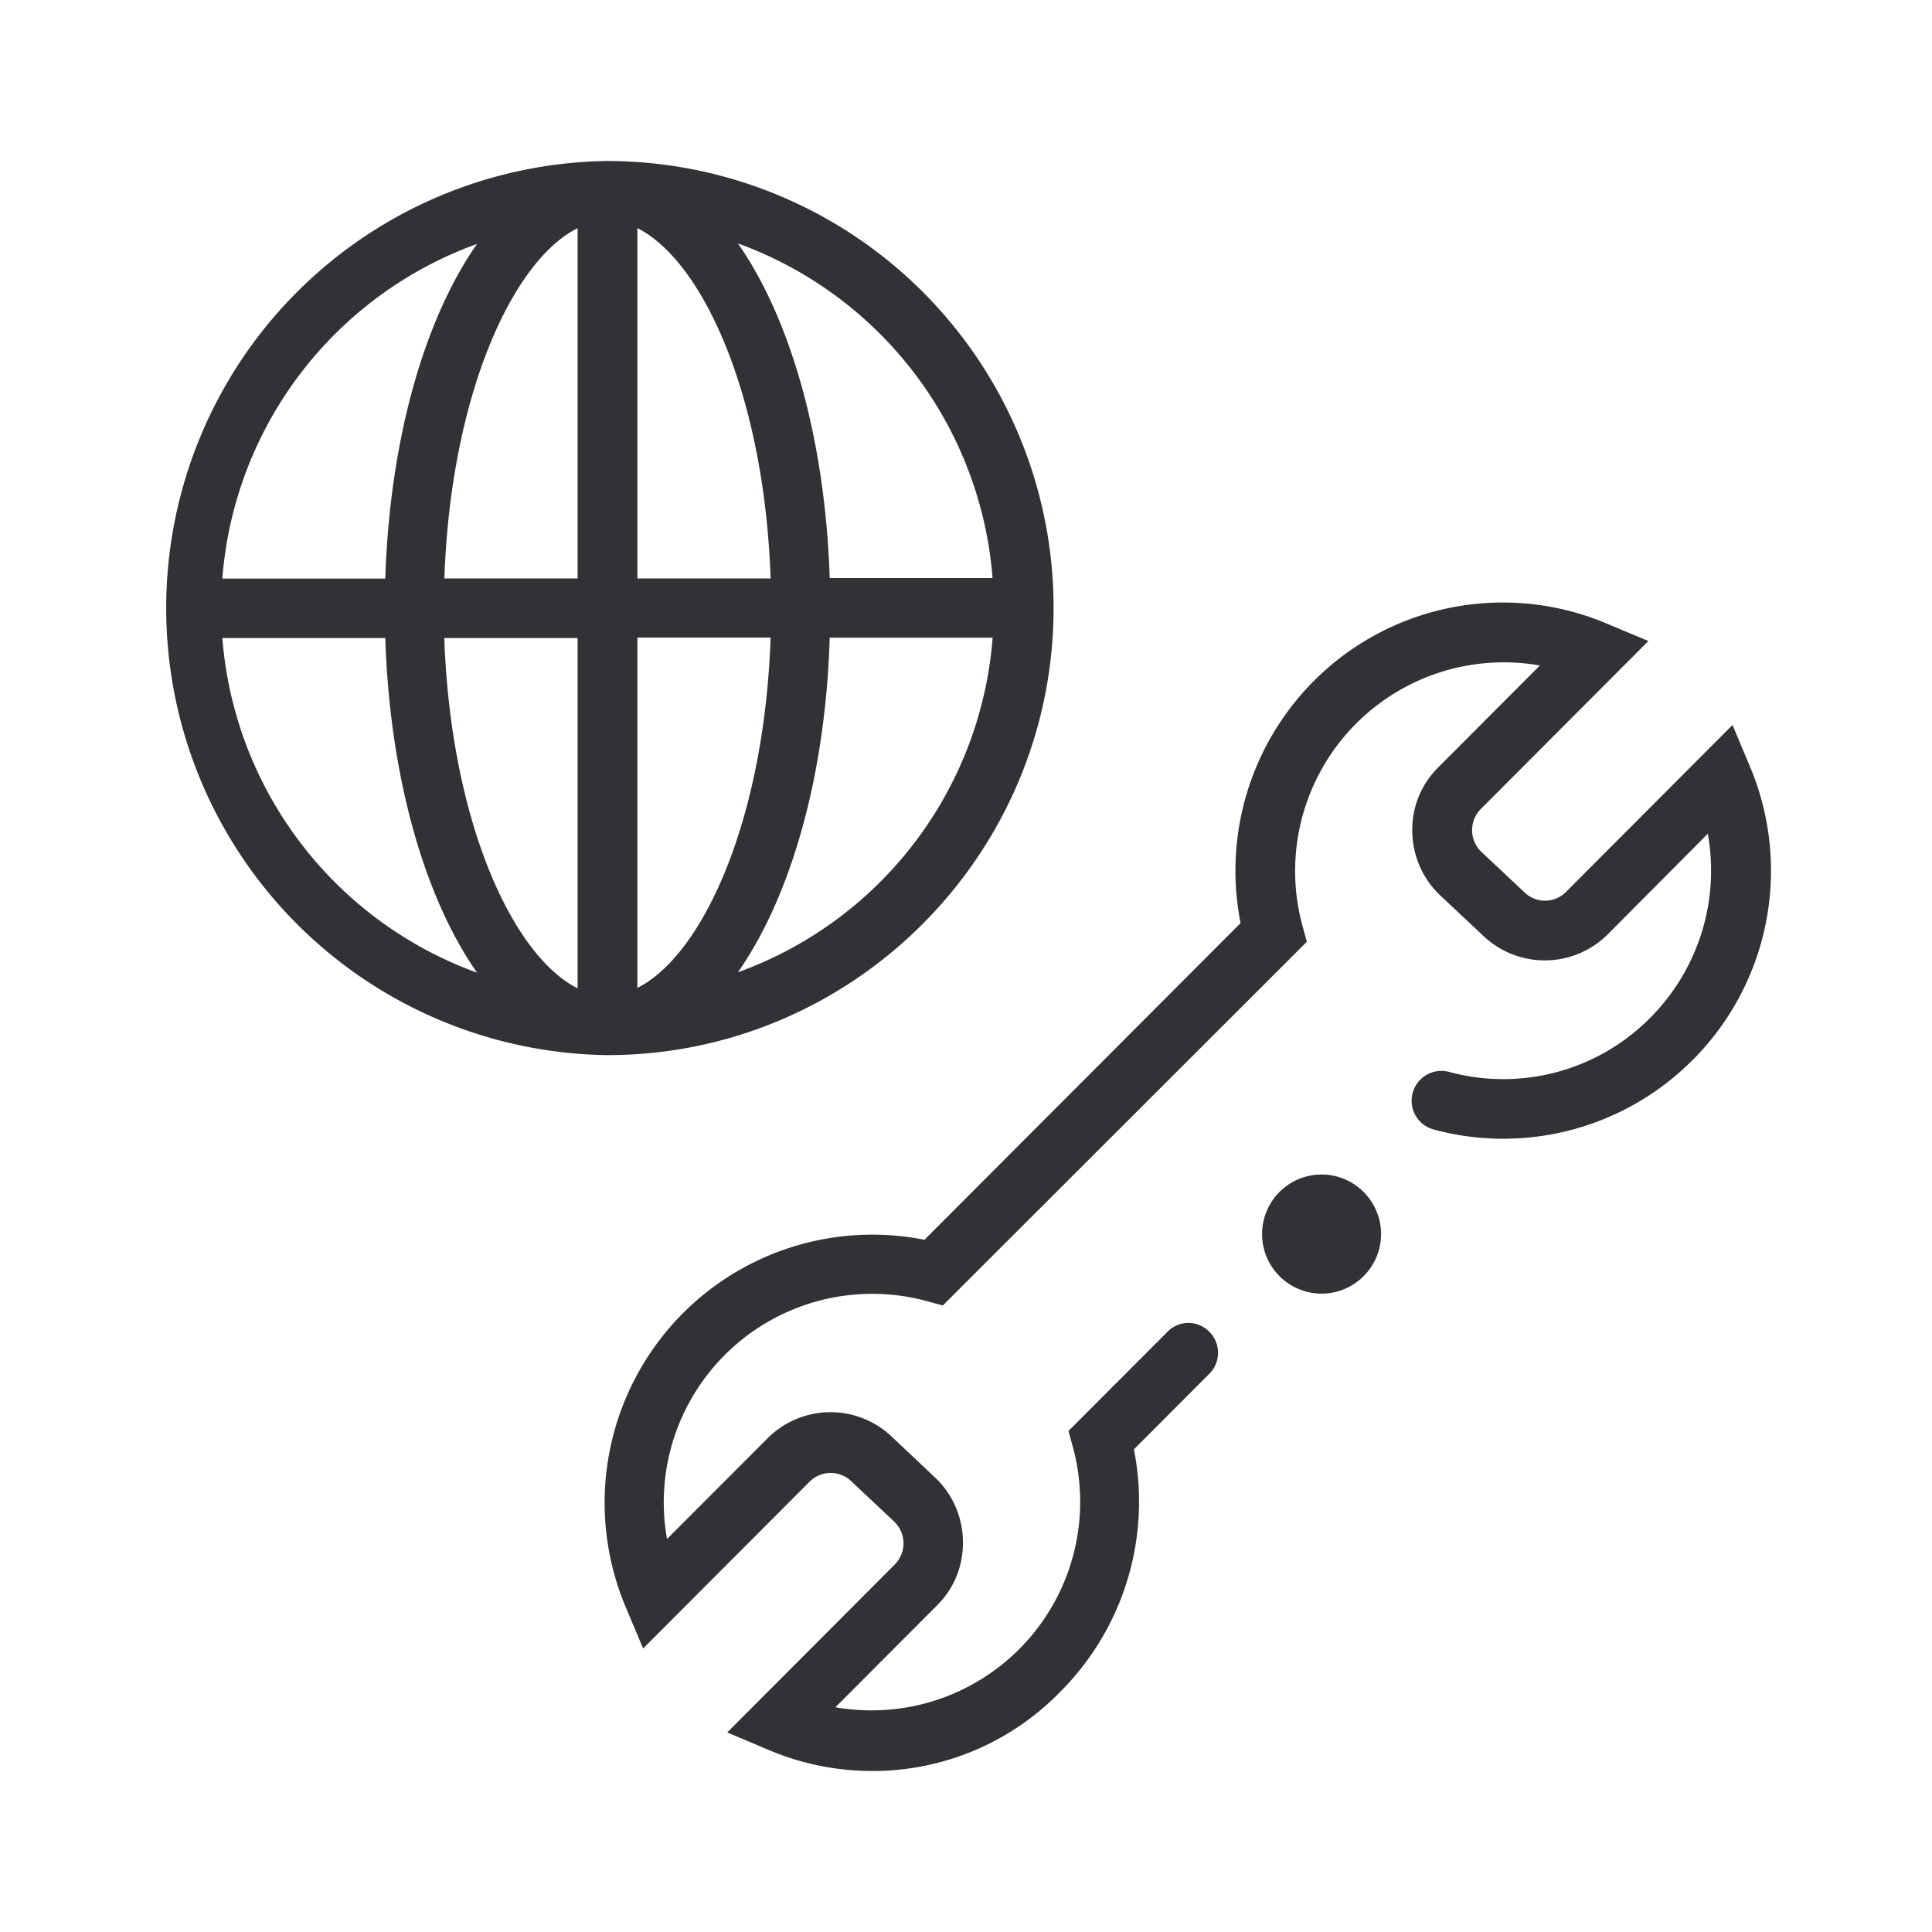 <svg width="24" height="24" xmlns="http://www.w3.org/2000/svg"><path d="M7.544 13.107c3.056 0 5.544-2.494 5.544-5.556A5.55 5.55 0 0 0 7.544 2a5.554 5.554 0 0 0 0 11.107Zm.374-.834V7.92h1.655c-.08 2.29-.851 3.949-1.655 4.352Zm0-5.092V2.834c.804.403 1.575 2.062 1.655 4.352H7.918v-.005Zm-.743-4.347v4.352H5.52c.08-2.29.852-3.953 1.656-4.352Zm0 5.092v4.351c-.804-.403-1.575-2.062-1.656-4.351h1.656Zm1.992 4.152c.652-.934 1.088-2.422 1.14-4.157h2.024a4.813 4.813 0 0 1-3.164 4.157Zm3.164-4.897h-2.024c-.057-1.73-.488-3.223-1.14-4.157A4.824 4.824 0 0 1 12.33 7.18ZM5.926 3.03c-.653.934-1.083 2.422-1.14 4.157H2.762A4.813 4.813 0 0 1 5.926 3.03ZM2.762 7.926h2.024c.057 1.73.487 3.223 1.14 4.157a4.824 4.824 0 0 1-3.164-4.157Zm18.259 5.247a3.317 3.317 0 0 1-3.212.858.37.37 0 0 1-.26-.455.369.369 0 0 1 .454-.26 2.567 2.567 0 0 0 2.493-.669 2.59 2.59 0 0 0 .719-2.29l-1.24 1.247a1.108 1.108 0 0 1-1.546.024l-.54-.507a1.11 1.11 0 0 1-.345-.792 1.085 1.085 0 0 1 .327-.801l1.258-1.261a2.592 2.592 0 0 0-2.952 3.224l.057.208-4.522 4.518-.209-.057a2.59 2.59 0 0 0-3.217 2.958l1.245-1.247a1.104 1.104 0 0 1 1.547-.024l.539.508c.218.208.34.488.345.791.005.304-.109.588-.326.801l-1.258 1.261a2.592 2.592 0 0 0 2.952-3.224l-.057-.208 1.23-1.232a.362.362 0 0 1 .52 0 .368.368 0 0 1 0 .521l-.937.939a3.34 3.34 0 0 1-.908 3.005c-.63.65-1.476.991-2.337.991-.44 0-.88-.085-1.3-.265l-.507-.214 2.081-2.086a.373.373 0 0 0-.004-.53l-.54-.508a.37.37 0 0 0-.515.01l-2.067 2.071-.213-.507a3.336 3.336 0 0 1 .71-3.66 3.324 3.324 0 0 1 2.998-.91l3.927-3.934a3.34 3.34 0 0 1 .908-3.006 3.316 3.316 0 0 1 3.652-.71l.506.212-2.081 2.086a.373.373 0 0 0 .004.531l.54.507a.365.365 0 0 0 .515-.009l2.067-2.072.213.508a3.33 3.33 0 0 1-.714 3.66Zm-3.865 2.157a.74.74 0 0 1-.738.74.74.74 0 0 1 0-1.48.74.74 0 0 1 .738.74Z" fill="#313235" fill-rule="nonzero"/></svg>